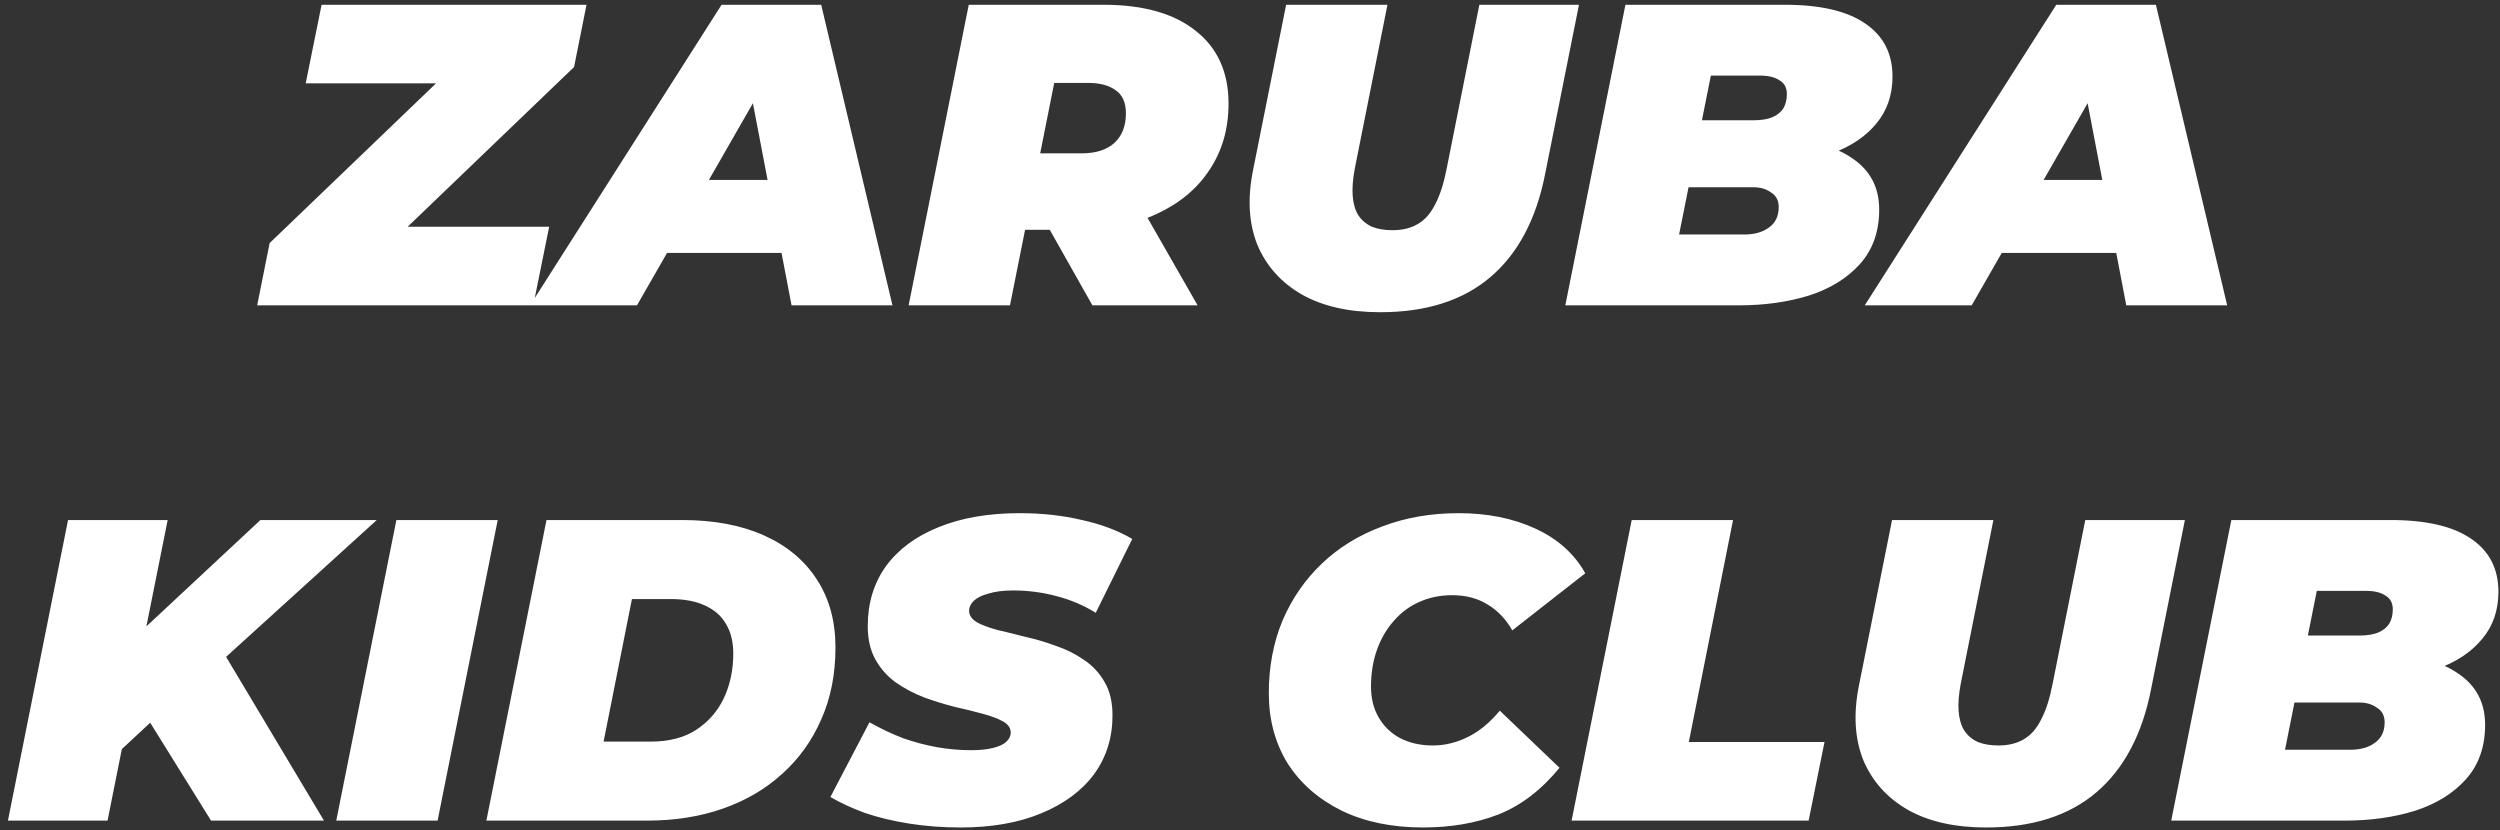 <svg width="262" height="87" viewBox="0 0 262 87" fill="none" xmlns="http://www.w3.org/2000/svg">
<rect x="0" y="0" width="262" height="87" fill="#333333" stroke="none"/>
<path d="M26.952 32L28.257 25.475L49.542 5.045L50.442 8.735H32.037L33.702 0.5H61.467L60.162 7.025L38.877 27.455L37.977 23.765H57.552L55.887 32H26.952ZM55.55 32L75.62 0.5H86.06L93.53 32H82.955L77.87 5.405H82.01L66.755 32H55.55ZM64.82 26.51L69.05 18.86H83.54L84.71 26.51H64.82ZM95.225 32L101.525 0.5H115.655C119.825 0.5 123.05 1.415 125.33 3.245C127.61 5.045 128.75 7.58 128.75 10.85C128.75 13.49 128.09 15.8 126.77 17.78C125.48 19.76 123.635 21.305 121.235 22.415C118.865 23.525 116.06 24.08 112.82 24.08H102.65L108.32 19.625L105.845 32H95.225ZM114.485 32L108.005 20.525H118.94L125.51 32H114.485ZM108.05 20.885L104.315 16.07H113.36C114.83 16.07 115.97 15.71 116.78 14.99C117.59 14.24 117.995 13.205 117.995 11.885C117.995 10.745 117.635 9.935 116.915 9.455C116.225 8.945 115.265 8.69 114.035 8.69H105.8L111.47 3.74L108.05 20.885ZM144.641 32.72C141.371 32.72 138.641 32.105 136.451 30.875C134.261 29.615 132.701 27.875 131.771 25.655C130.871 23.405 130.721 20.795 131.321 17.825L134.786 0.5H145.406L141.986 17.645C141.776 18.755 141.701 19.715 141.761 20.525C141.821 21.335 142.016 22.01 142.346 22.55C142.706 23.09 143.186 23.495 143.786 23.765C144.386 24.005 145.106 24.125 145.946 24.125C146.966 24.125 147.836 23.915 148.556 23.495C149.306 23.075 149.921 22.385 150.401 21.425C150.911 20.465 151.316 19.205 151.616 17.645L155.036 0.5H165.476L161.921 18.275C160.991 22.985 159.086 26.57 156.206 29.03C153.326 31.49 149.471 32.72 144.641 32.72ZM164.044 32L170.344 0.5H187.039C190.789 0.5 193.609 1.16 195.499 2.48C197.389 3.77 198.334 5.615 198.334 8.015C198.334 9.965 197.764 11.615 196.624 12.965C195.514 14.315 193.969 15.35 191.989 16.07C190.039 16.76 187.789 17.105 185.239 17.105L186.589 14.675C189.799 14.675 192.319 15.32 194.149 16.61C196.009 17.87 196.939 19.655 196.939 21.965C196.939 24.275 196.264 26.18 194.914 27.68C193.594 29.15 191.824 30.245 189.604 30.965C187.384 31.655 184.924 32 182.224 32H164.044ZM175.969 24.575H182.809C183.859 24.575 184.714 24.335 185.374 23.855C186.064 23.375 186.409 22.655 186.409 21.695C186.409 21.005 186.139 20.495 185.599 20.165C185.089 19.805 184.489 19.625 183.799 19.625H176.239L177.634 12.605H183.754C184.564 12.605 185.224 12.5 185.734 12.29C186.274 12.05 186.664 11.735 186.904 11.345C187.144 10.925 187.264 10.43 187.264 9.86C187.264 9.2 187.009 8.72 186.499 8.42C186.019 8.09 185.344 7.925 184.474 7.925H179.299L175.969 24.575ZM195.428 32L215.498 0.5H225.938L233.408 32H222.833L217.748 5.405H221.888L206.633 32H195.428ZM204.698 26.51L208.928 18.86H223.418L224.588 26.51H204.698ZM11.676 79.52L13.251 67.595L27.291 54.5H39.486L23.331 69.17L16.131 75.38L11.676 79.52ZM0.831 86L7.131 54.5H17.571L11.271 86H0.831ZM22.116 86L14.511 73.76L22.386 66.65L33.951 86H22.116ZM35.24 86L41.54 54.5H52.16L45.86 86H35.24ZM50.972 86L57.272 54.5H71.492C74.822 54.5 77.687 55.04 80.087 56.12C82.487 57.2 84.332 58.745 85.622 60.755C86.912 62.735 87.557 65.105 87.557 67.865C87.557 70.655 87.062 73.16 86.072 75.38C85.112 77.6 83.747 79.505 81.977 81.095C80.237 82.685 78.167 83.9 75.767 84.74C73.367 85.58 70.727 86 67.847 86H50.972ZM63.257 77.72H68.207C70.097 77.72 71.672 77.315 72.932 76.505C74.222 75.665 75.197 74.555 75.857 73.175C76.517 71.765 76.847 70.205 76.847 68.495C76.847 67.265 76.592 66.23 76.082 65.39C75.602 64.55 74.867 63.905 73.877 63.455C72.917 63.005 71.717 62.78 70.277 62.78H66.227L63.257 77.72ZM100.66 86.72C98.8 86.72 97.015 86.585 95.305 86.315C93.595 86.045 92.035 85.67 90.625 85.19C89.245 84.68 88.045 84.125 87.025 83.525L91.12 75.695C92.29 76.355 93.46 76.91 94.63 77.36C95.83 77.78 97.015 78.095 98.185 78.305C99.385 78.515 100.57 78.62 101.74 78.62C102.67 78.62 103.435 78.545 104.035 78.395C104.665 78.245 105.13 78.035 105.43 77.765C105.76 77.465 105.925 77.135 105.925 76.775C105.925 76.295 105.655 75.905 105.115 75.605C104.575 75.305 103.855 75.035 102.955 74.795C102.085 74.555 101.11 74.315 100.03 74.075C98.98 73.805 97.915 73.475 96.835 73.085C95.755 72.665 94.765 72.14 93.865 71.51C92.995 70.88 92.29 70.085 91.75 69.125C91.21 68.165 90.94 66.995 90.94 65.615C90.94 63.215 91.57 61.13 92.83 59.36C94.12 57.59 95.95 56.225 98.32 55.265C100.72 54.275 103.57 53.78 106.87 53.78C109.21 53.78 111.385 54.02 113.395 54.5C115.435 54.95 117.19 55.61 118.66 56.48L114.835 64.22C113.575 63.44 112.195 62.855 110.695 62.465C109.225 62.075 107.725 61.88 106.195 61.88C105.175 61.88 104.32 61.985 103.63 62.195C102.94 62.375 102.415 62.63 102.055 62.96C101.725 63.29 101.56 63.635 101.56 63.995C101.56 64.475 101.83 64.88 102.37 65.21C102.91 65.51 103.63 65.78 104.53 66.02C105.43 66.23 106.405 66.47 107.455 66.74C108.535 66.98 109.6 67.295 110.65 67.685C111.73 68.045 112.72 68.54 113.62 69.17C114.52 69.77 115.24 70.55 115.78 71.51C116.32 72.44 116.59 73.595 116.59 74.975C116.59 77.315 115.945 79.37 114.655 81.14C113.365 82.88 111.52 84.245 109.12 85.235C106.75 86.225 103.93 86.72 100.66 86.72ZM149.126 86.72C145.886 86.72 143.051 86.135 140.621 84.965C138.191 83.765 136.301 82.115 134.951 80.015C133.631 77.885 132.971 75.425 132.971 72.635C132.971 69.875 133.451 67.34 134.411 65.03C135.401 62.72 136.781 60.725 138.551 59.045C140.321 57.365 142.421 56.075 144.851 55.175C147.281 54.245 149.951 53.78 152.861 53.78C155.891 53.78 158.576 54.32 160.916 55.4C163.256 56.48 164.996 58.04 166.136 60.08L158.486 66.065C157.826 64.895 156.971 63.995 155.921 63.365C154.871 62.705 153.626 62.375 152.186 62.375C150.926 62.375 149.771 62.615 148.721 63.095C147.701 63.545 146.816 64.205 146.066 65.075C145.316 65.915 144.731 66.92 144.311 68.09C143.891 69.26 143.681 70.55 143.681 71.96C143.681 73.19 143.951 74.27 144.491 75.2C145.031 76.13 145.781 76.85 146.741 77.36C147.731 77.87 148.871 78.125 150.161 78.125C151.391 78.125 152.591 77.84 153.761 77.27C154.961 76.7 156.101 75.77 157.181 74.48L163.436 80.465C161.516 82.805 159.371 84.44 157.001 85.37C154.661 86.27 152.036 86.72 149.126 86.72ZM164.703 86L171.003 54.5H181.623L176.988 77.765H191.208L189.543 86H164.703ZM208.142 86.72C204.872 86.72 202.142 86.105 199.952 84.875C197.762 83.615 196.202 81.875 195.272 79.655C194.372 77.405 194.222 74.795 194.822 71.825L198.287 54.5H208.907L205.487 71.645C205.277 72.755 205.202 73.715 205.262 74.525C205.322 75.335 205.517 76.01 205.847 76.55C206.207 77.09 206.687 77.495 207.287 77.765C207.887 78.005 208.607 78.125 209.447 78.125C210.467 78.125 211.337 77.915 212.057 77.495C212.807 77.075 213.422 76.385 213.902 75.425C214.412 74.465 214.817 73.205 215.117 71.645L218.537 54.5H228.977L225.422 72.275C224.492 76.985 222.587 80.57 219.707 83.03C216.827 85.49 212.972 86.72 208.142 86.72ZM227.545 86L233.845 54.5H250.54C254.29 54.5 257.11 55.16 259 56.48C260.89 57.77 261.835 59.615 261.835 62.015C261.835 63.965 261.265 65.615 260.125 66.965C259.015 68.315 257.47 69.35 255.49 70.07C253.54 70.76 251.29 71.105 248.74 71.105L250.09 68.675C253.3 68.675 255.82 69.32 257.65 70.61C259.51 71.87 260.44 73.655 260.44 75.965C260.44 78.275 259.765 80.18 258.415 81.68C257.095 83.15 255.325 84.245 253.105 84.965C250.885 85.655 248.425 86 245.725 86H227.545ZM239.47 78.575H246.31C247.36 78.575 248.215 78.335 248.875 77.855C249.565 77.375 249.91 76.655 249.91 75.695C249.91 75.005 249.64 74.495 249.1 74.165C248.59 73.805 247.99 73.625 247.3 73.625H239.74L241.135 66.605H247.255C248.065 66.605 248.725 66.5 249.235 66.29C249.775 66.05 250.165 65.735 250.405 65.345C250.645 64.925 250.765 64.43 250.765 63.86C250.765 63.2 250.51 62.72 250 62.42C249.52 62.09 248.845 61.925 247.975 61.925H242.8L239.47 78.575Z" fill="white"/>
</svg>
